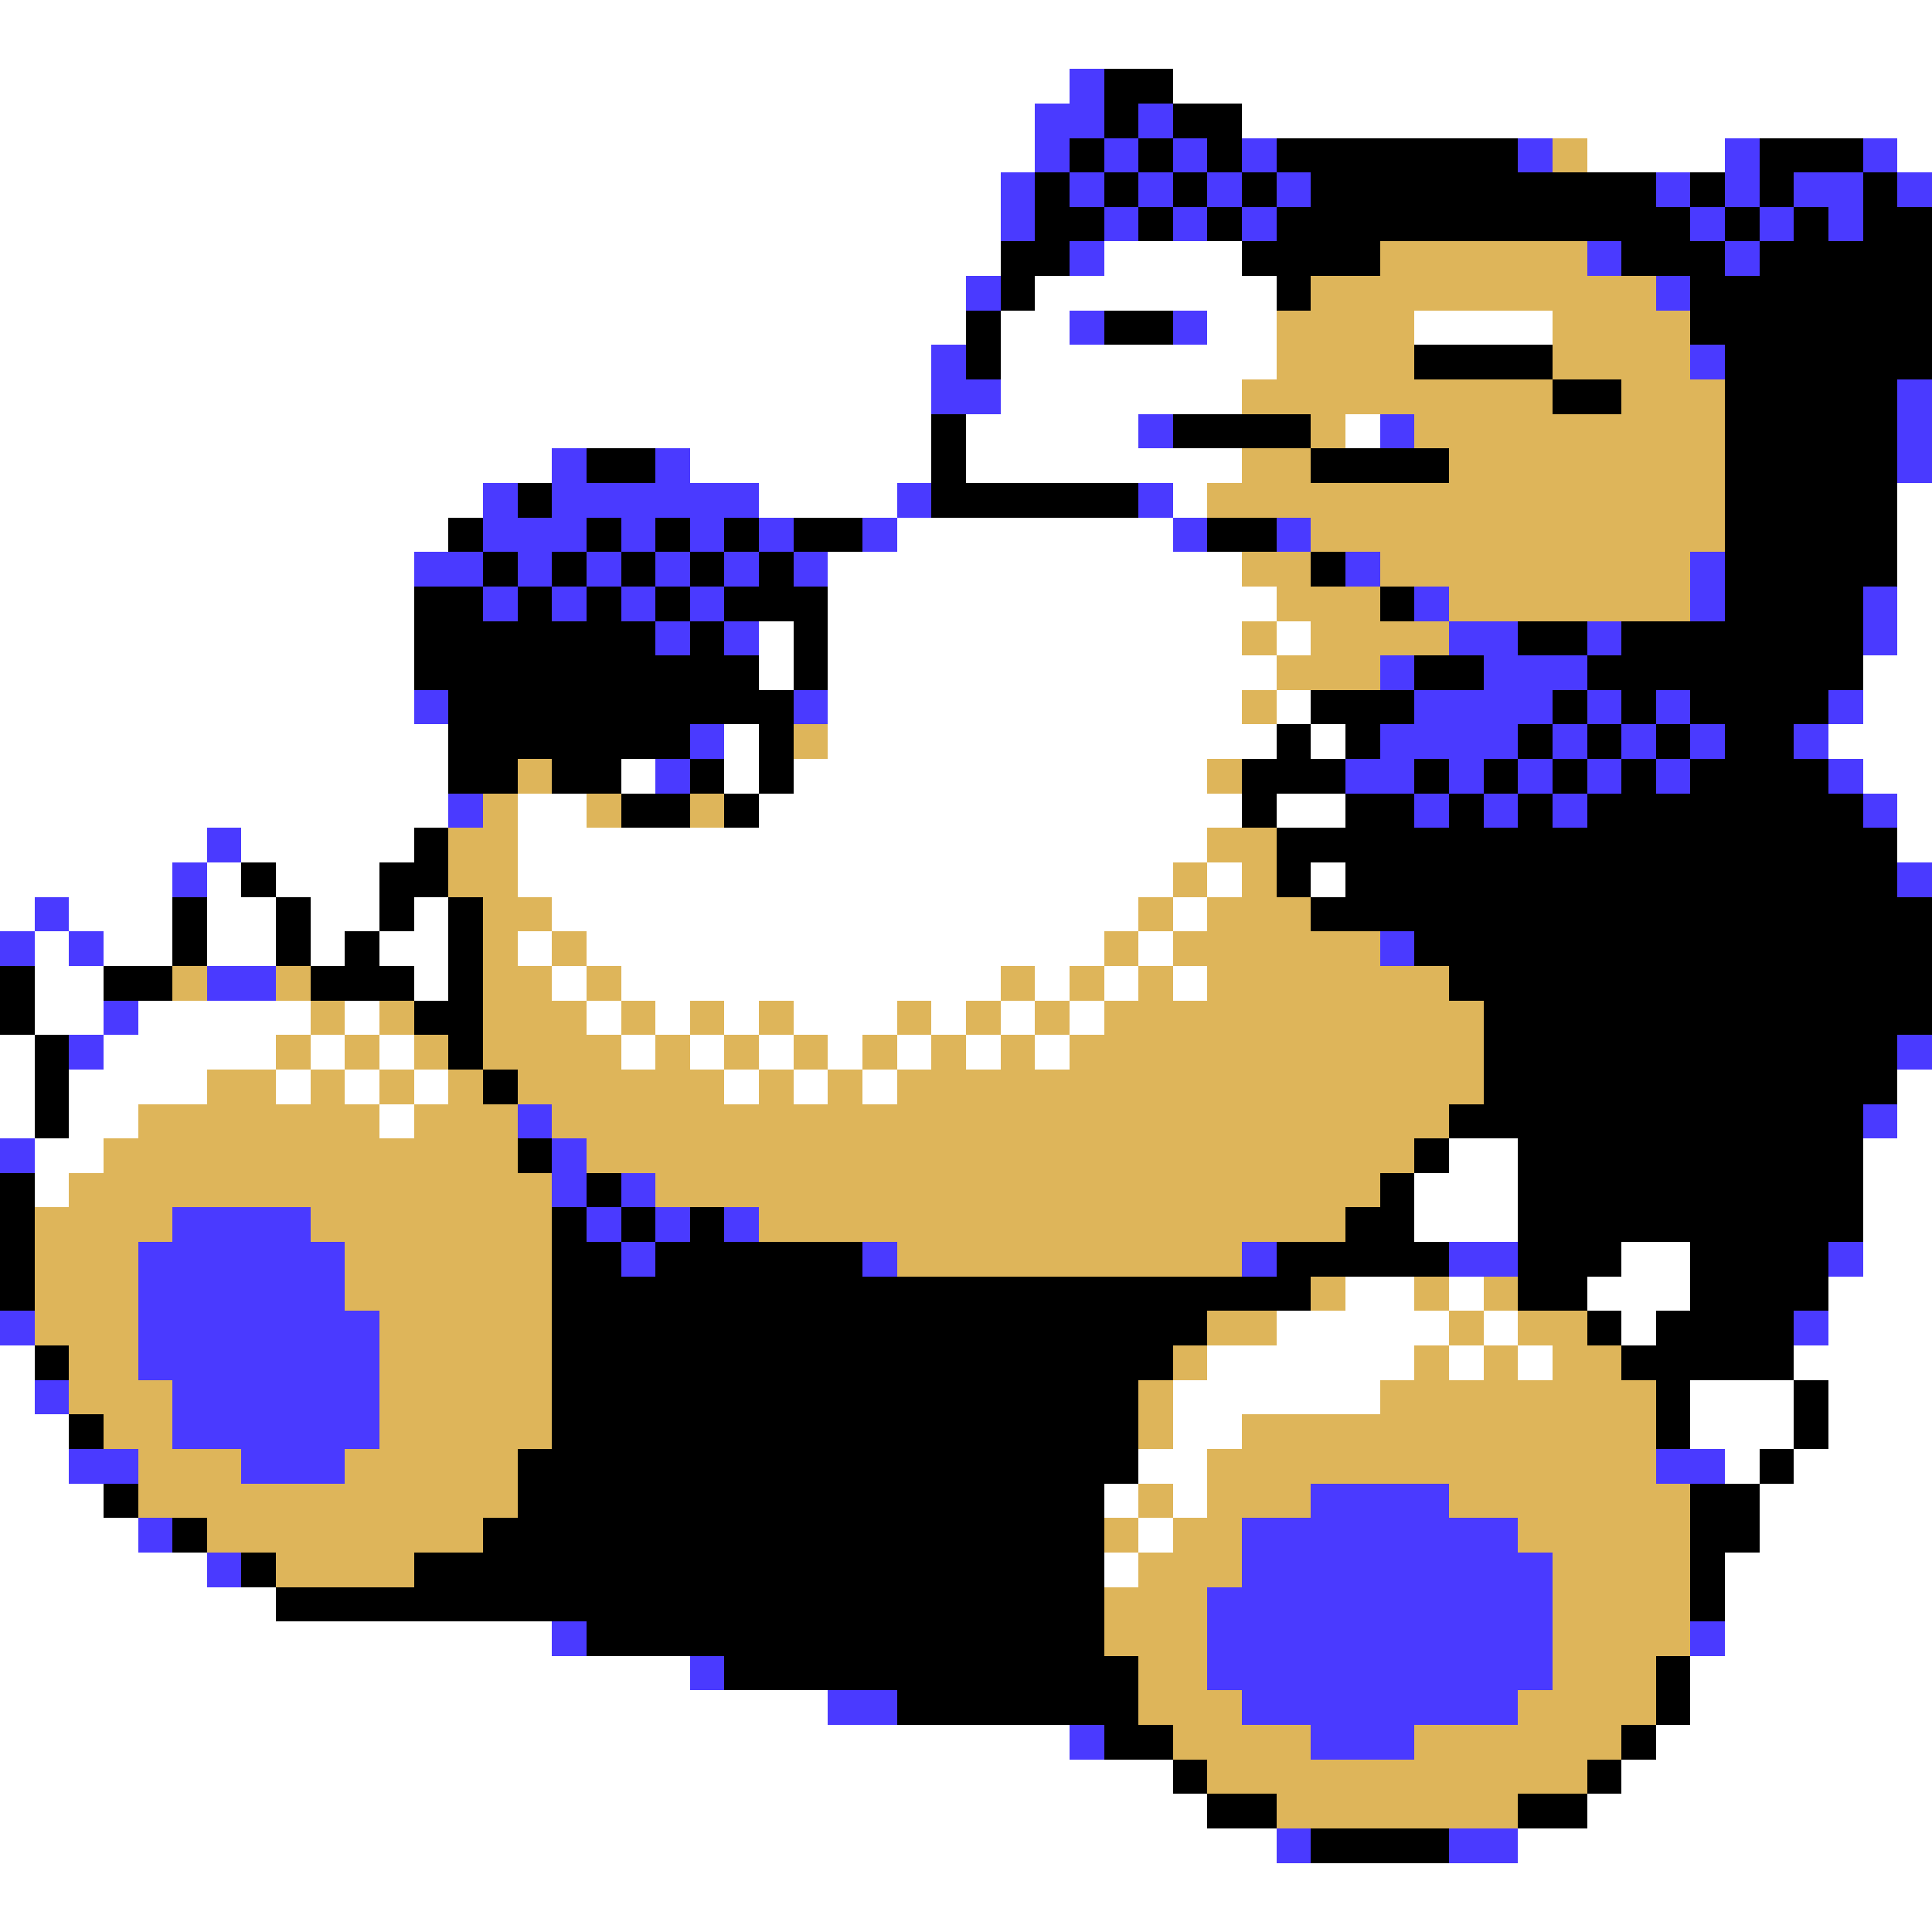 <svg xmlns="http://www.w3.org/2000/svg" viewBox="0 -0.5 56 56" shape-rendering="crispEdges">
<rect x="0" y="-0.5" width="56" height="56" fill="#333333" stroke="none"/>
<path stroke="#ffffff" d="M0 0h56M0 1h56M0 2h31M34 2h22M0 3h30M36 3h20M0 4h30M46 4h4M55 4h1M0 5h29M0 6h29M0 7h29M32 7h4M0 8h28M30 8h7M0 9h28M29 9h2M35 9h2M41 9h4M0 10h27M29 10h8M0 11h27M29 11h7M0 12h27M28 12h5M39 12h1M0 13h16M20 13h7M28 13h8M0 14h14M22 14h4M34 14h1M55 14h1M0 15h13M26 15h8M55 15h1M0 16h12M24 16h12M55 16h1M0 17h12M24 17h13M55 17h1M0 18h12M22 18h1M24 18h12M37 18h1M55 18h1M0 19h12M22 19h1M24 19h13M54 19h2M0 20h12M24 20h12M37 20h1M54 20h2M0 21h13M21 21h1M24 21h13M38 21h1M53 21h3M0 22h13M18 22h1M21 22h1M23 22h12M54 22h2M0 23h13M15 23h2M22 23h14M37 23h2M55 23h1M0 24h6M7 24h5M15 24h20M55 24h1M0 25h5M6 25h1M8 25h3M15 25h19M35 25h1M38 25h1M0 26h1M2 26h3M6 26h2M9 26h2M12 26h1M16 26h17M34 26h1M1 27h1M3 27h2M6 27h2M9 27h1M11 27h2M15 27h1M17 27h15M33 27h1M1 28h2M12 28h1M16 28h1M18 28h11M30 28h1M32 28h1M34 28h1M1 29h2M4 29h5M10 29h1M17 29h1M19 29h1M21 29h1M23 29h3M27 29h1M29 29h1M31 29h1M0 30h1M3 30h5M9 30h1M11 30h1M18 30h1M20 30h1M22 30h1M24 30h1M26 30h1M28 30h1M30 30h1M0 31h1M2 31h4M8 31h1M10 31h1M12 31h1M21 31h1M23 31h1M25 31h1M55 31h1M0 32h1M2 32h2M11 32h1M55 32h1M1 33h2M42 33h2M54 33h2M1 34h1M41 34h3M54 34h2M41 35h3M54 35h2M47 36h2M54 36h2M39 37h2M42 37h1M46 37h3M53 37h3M37 38h5M43 38h1M47 38h1M53 38h3M0 39h1M35 39h6M42 39h1M44 39h1M52 39h4M0 40h1M34 40h6M49 40h3M53 40h3M0 41h2M34 41h2M49 41h3M53 41h3M0 42h2M33 42h2M50 42h1M52 42h4M0 43h3M32 43h1M34 43h1M51 43h5M0 44h4M33 44h1M51 44h5M0 45h6M32 45h1M50 45h6M0 46h8M50 46h6M0 47h16M50 47h6M0 48h20M49 48h7M0 49h24M49 49h7M0 50h31M48 50h8M0 51h34M47 51h9M0 52h35M46 52h10M0 53h37M44 53h12M0 54h56M0 55h56" />
<path stroke="#4a3aff" d="M31 2h1M30 3h2M33 3h1M30 4h1M32 4h1M34 4h1M36 4h1M44 4h1M50 4h1M54 4h1M29 5h1M31 5h1M33 5h1M35 5h1M37 5h1M48 5h1M50 5h1M52 5h2M55 5h1M29 6h1M32 6h1M34 6h1M36 6h1M49 6h1M51 6h1M53 6h1M31 7h1M46 7h1M50 7h1M28 8h1M48 8h1M31 9h1M34 9h1M27 10h1M49 10h1M27 11h2M55 11h1M33 12h1M40 12h1M55 12h1M16 13h1M19 13h1M55 13h1M14 14h1M16 14h6M26 14h1M33 14h1M14 15h3M18 15h1M20 15h1M22 15h1M25 15h1M34 15h1M37 15h1M12 16h2M15 16h1M17 16h1M19 16h1M21 16h1M23 16h1M39 16h1M49 16h1M14 17h1M16 17h1M18 17h1M20 17h1M41 17h1M49 17h1M54 17h1M19 18h1M21 18h1M42 18h2M46 18h1M54 18h1M40 19h1M43 19h3M12 20h1M23 20h1M41 20h4M46 20h1M48 20h1M53 20h1M20 21h1M40 21h4M45 21h1M47 21h1M49 21h1M52 21h1M19 22h1M39 22h2M42 22h1M44 22h1M46 22h1M48 22h1M53 22h1M13 23h1M41 23h1M43 23h1M45 23h1M54 23h1M6 24h1M5 25h1M55 25h1M1 26h1M0 27h1M2 27h1M40 27h1M6 28h2M3 29h1M2 30h1M55 30h1M15 32h1M54 32h1M0 33h1M16 33h1M16 34h1M18 34h1M5 35h4M17 35h1M19 35h1M21 35h1M4 36h6M18 36h1M25 36h1M36 36h1M42 36h2M53 36h1M4 37h6M0 38h1M4 38h7M52 38h1M4 39h7M1 40h1M5 40h6M5 41h6M2 42h2M7 42h3M48 42h2M38 43h4M4 44h1M36 44h8M6 45h1M36 45h9M35 46h10M16 47h1M35 47h10M49 47h1M20 48h1M35 48h10M24 49h2M36 49h8M31 50h1M38 50h3M37 53h1M42 53h2" />
<path stroke="#000000" d="M32 2h2M32 3h1M34 3h2M31 4h1M33 4h1M35 4h1M37 4h7M51 4h3M30 5h1M32 5h1M34 5h1M36 5h1M38 5h10M49 5h1M51 5h1M54 5h1M30 6h2M33 6h1M35 6h1M37 6h12M50 6h1M52 6h1M54 6h2M29 7h2M36 7h4M47 7h3M51 7h5M29 8h1M37 8h1M49 8h7M28 9h1M32 9h2M49 9h7M28 10h1M41 10h4M50 10h6M45 11h2M50 11h5M27 12h1M34 12h4M50 12h5M17 13h2M27 13h1M38 13h4M50 13h5M15 14h1M27 14h6M50 14h5M13 15h1M17 15h1M19 15h1M21 15h1M23 15h2M35 15h2M50 15h5M14 16h1M16 16h1M18 16h1M20 16h1M22 16h1M38 16h1M50 16h5M12 17h2M15 17h1M17 17h1M19 17h1M21 17h3M40 17h1M50 17h4M12 18h7M20 18h1M23 18h1M44 18h2M47 18h7M12 19h10M23 19h1M41 19h2M46 19h8M13 20h10M38 20h3M45 20h1M47 20h1M49 20h4M13 21h7M22 21h1M37 21h1M39 21h1M44 21h1M46 21h1M48 21h1M50 21h2M13 22h2M16 22h2M20 22h1M22 22h1M36 22h3M41 22h1M43 22h1M45 22h1M47 22h1M49 22h4M18 23h2M21 23h1M36 23h1M39 23h2M42 23h1M44 23h1M46 23h8M12 24h1M37 24h18M7 25h1M11 25h2M37 25h1M39 25h16M5 26h1M8 26h1M11 26h1M13 26h1M38 26h18M5 27h1M8 27h1M10 27h1M13 27h1M41 27h15M0 28h1M3 28h2M9 28h3M13 28h1M42 28h14M0 29h1M12 29h2M43 29h13M1 30h1M13 30h1M43 30h12M1 31h1M14 31h1M43 31h12M1 32h1M42 32h12M15 33h1M41 33h1M44 33h10M0 34h1M17 34h1M40 34h1M44 34h10M0 35h1M16 35h1M18 35h1M20 35h1M39 35h2M44 35h10M0 36h1M16 36h2M19 36h6M37 36h5M44 36h3M49 36h4M0 37h1M16 37h22M44 37h2M49 37h4M16 38h19M46 38h1M48 38h4M1 39h1M16 39h18M47 39h5M16 40h17M48 40h1M52 40h1M2 41h1M16 41h17M48 41h1M52 41h1M15 42h18M51 42h1M3 43h1M15 43h17M49 43h2M5 44h1M14 44h18M49 44h2M7 45h1M12 45h20M49 45h1M8 46h24M49 46h1M17 47h15M21 48h12M48 48h1M26 49h7M48 49h1M32 50h2M47 50h1M34 51h1M46 51h1M35 52h2M44 52h2M38 53h4" />
<path stroke="#deb55a" d="M45 4h1M40 7h6M38 8h10M37 9h4M45 9h4M37 10h4M45 10h4M36 11h9M47 11h3M38 12h1M41 12h9M36 13h2M42 13h8M35 14h15M38 15h12M36 16h2M40 16h9M37 17h3M42 17h7M36 18h1M38 18h4M37 19h3M36 20h1M23 21h1M15 22h1M35 22h1M14 23h1M17 23h1M20 23h1M13 24h2M35 24h2M13 25h2M34 25h1M36 25h1M14 26h2M33 26h1M35 26h3M14 27h1M16 27h1M32 27h1M34 27h6M5 28h1M8 28h1M14 28h2M17 28h1M29 28h1M31 28h1M33 28h1M35 28h7M9 29h1M11 29h1M14 29h3M18 29h1M20 29h1M22 29h1M26 29h1M28 29h1M30 29h1M32 29h11M8 30h1M10 30h1M12 30h1M14 30h4M19 30h1M21 30h1M23 30h1M25 30h1M27 30h1M29 30h1M31 30h12M6 31h2M9 31h1M11 31h1M13 31h1M15 31h6M22 31h1M24 31h1M26 31h17M4 32h7M12 32h3M16 32h26M3 33h12M17 33h24M2 34h14M19 34h21M1 35h4M9 35h7M22 35h17M1 36h3M10 36h6M26 36h10M1 37h3M10 37h6M38 37h1M41 37h1M43 37h1M1 38h3M11 38h5M35 38h2M42 38h1M44 38h2M2 39h2M11 39h5M34 39h1M41 39h1M43 39h1M45 39h2M2 40h3M11 40h5M33 40h1M40 40h8M3 41h2M11 41h5M33 41h1M36 41h12M4 42h3M10 42h5M35 42h13M4 43h11M33 43h1M35 43h3M42 43h7M6 44h8M32 44h1M34 44h2M44 44h5M8 45h4M33 45h3M45 45h4M32 46h3M45 46h4M32 47h3M45 47h4M33 48h2M45 48h3M33 49h3M44 49h4M34 50h4M41 50h6M35 51h11M37 52h7" />
</svg>